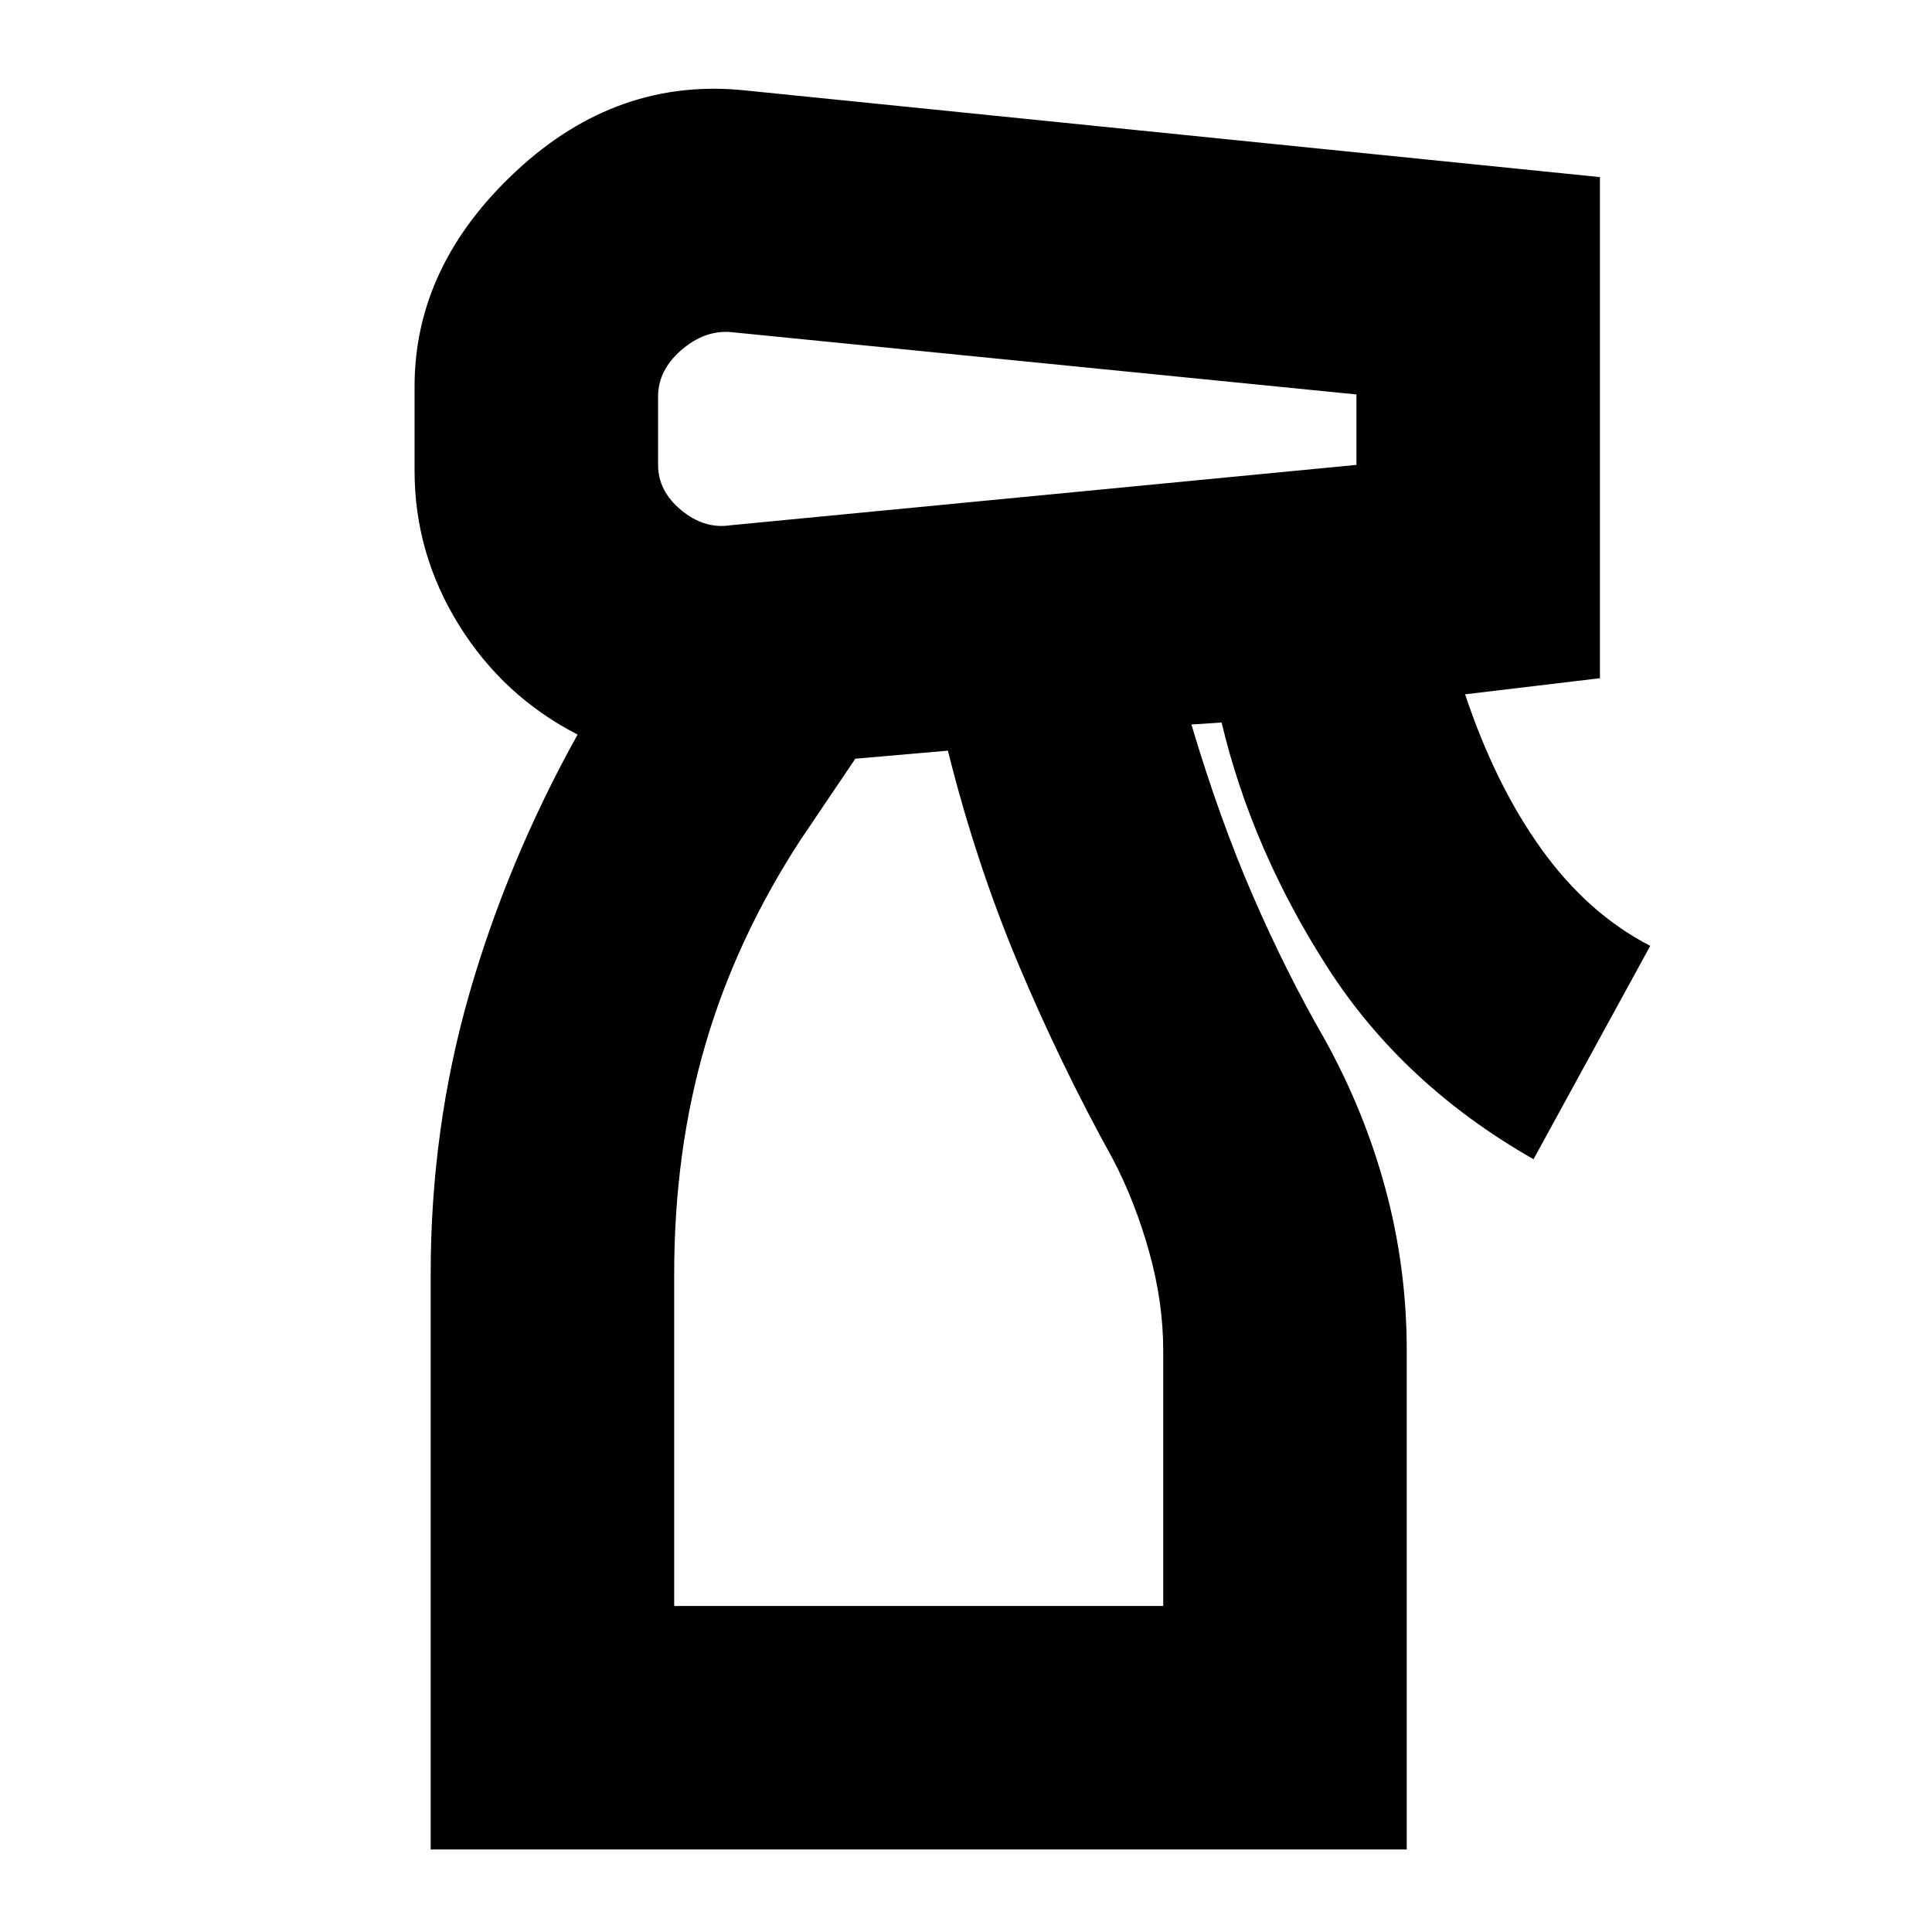 <svg xmlns="http://www.w3.org/2000/svg" height="24" viewBox="0 -960 960 960" width="24"><path d="M214-41v-286q0-72 19-138.5T287-595q-37-19-59-54.5T206-726v-42q0-60 50.5-107T371-915l424 43v249l-67 8q15 45 38 77t54 48l-58 106q-65-37-102.5-95.5T607-601l-15 1q14 47 30.5 85t35.5 71q20 36 30.5 75t10.5 80v248H214Zm113-722v34q0 13 11.5 22.5T363-699l311-30v-35l-311-31q-13-1-24.5 9T327-763Zm8 601h243v-127q0-24-7-49t-18-46q-26-47-47-97t-35-106l-46 4-27 40q-32 49-47.5 102T335-327v165Zm0 0h243-243Z"/></svg>